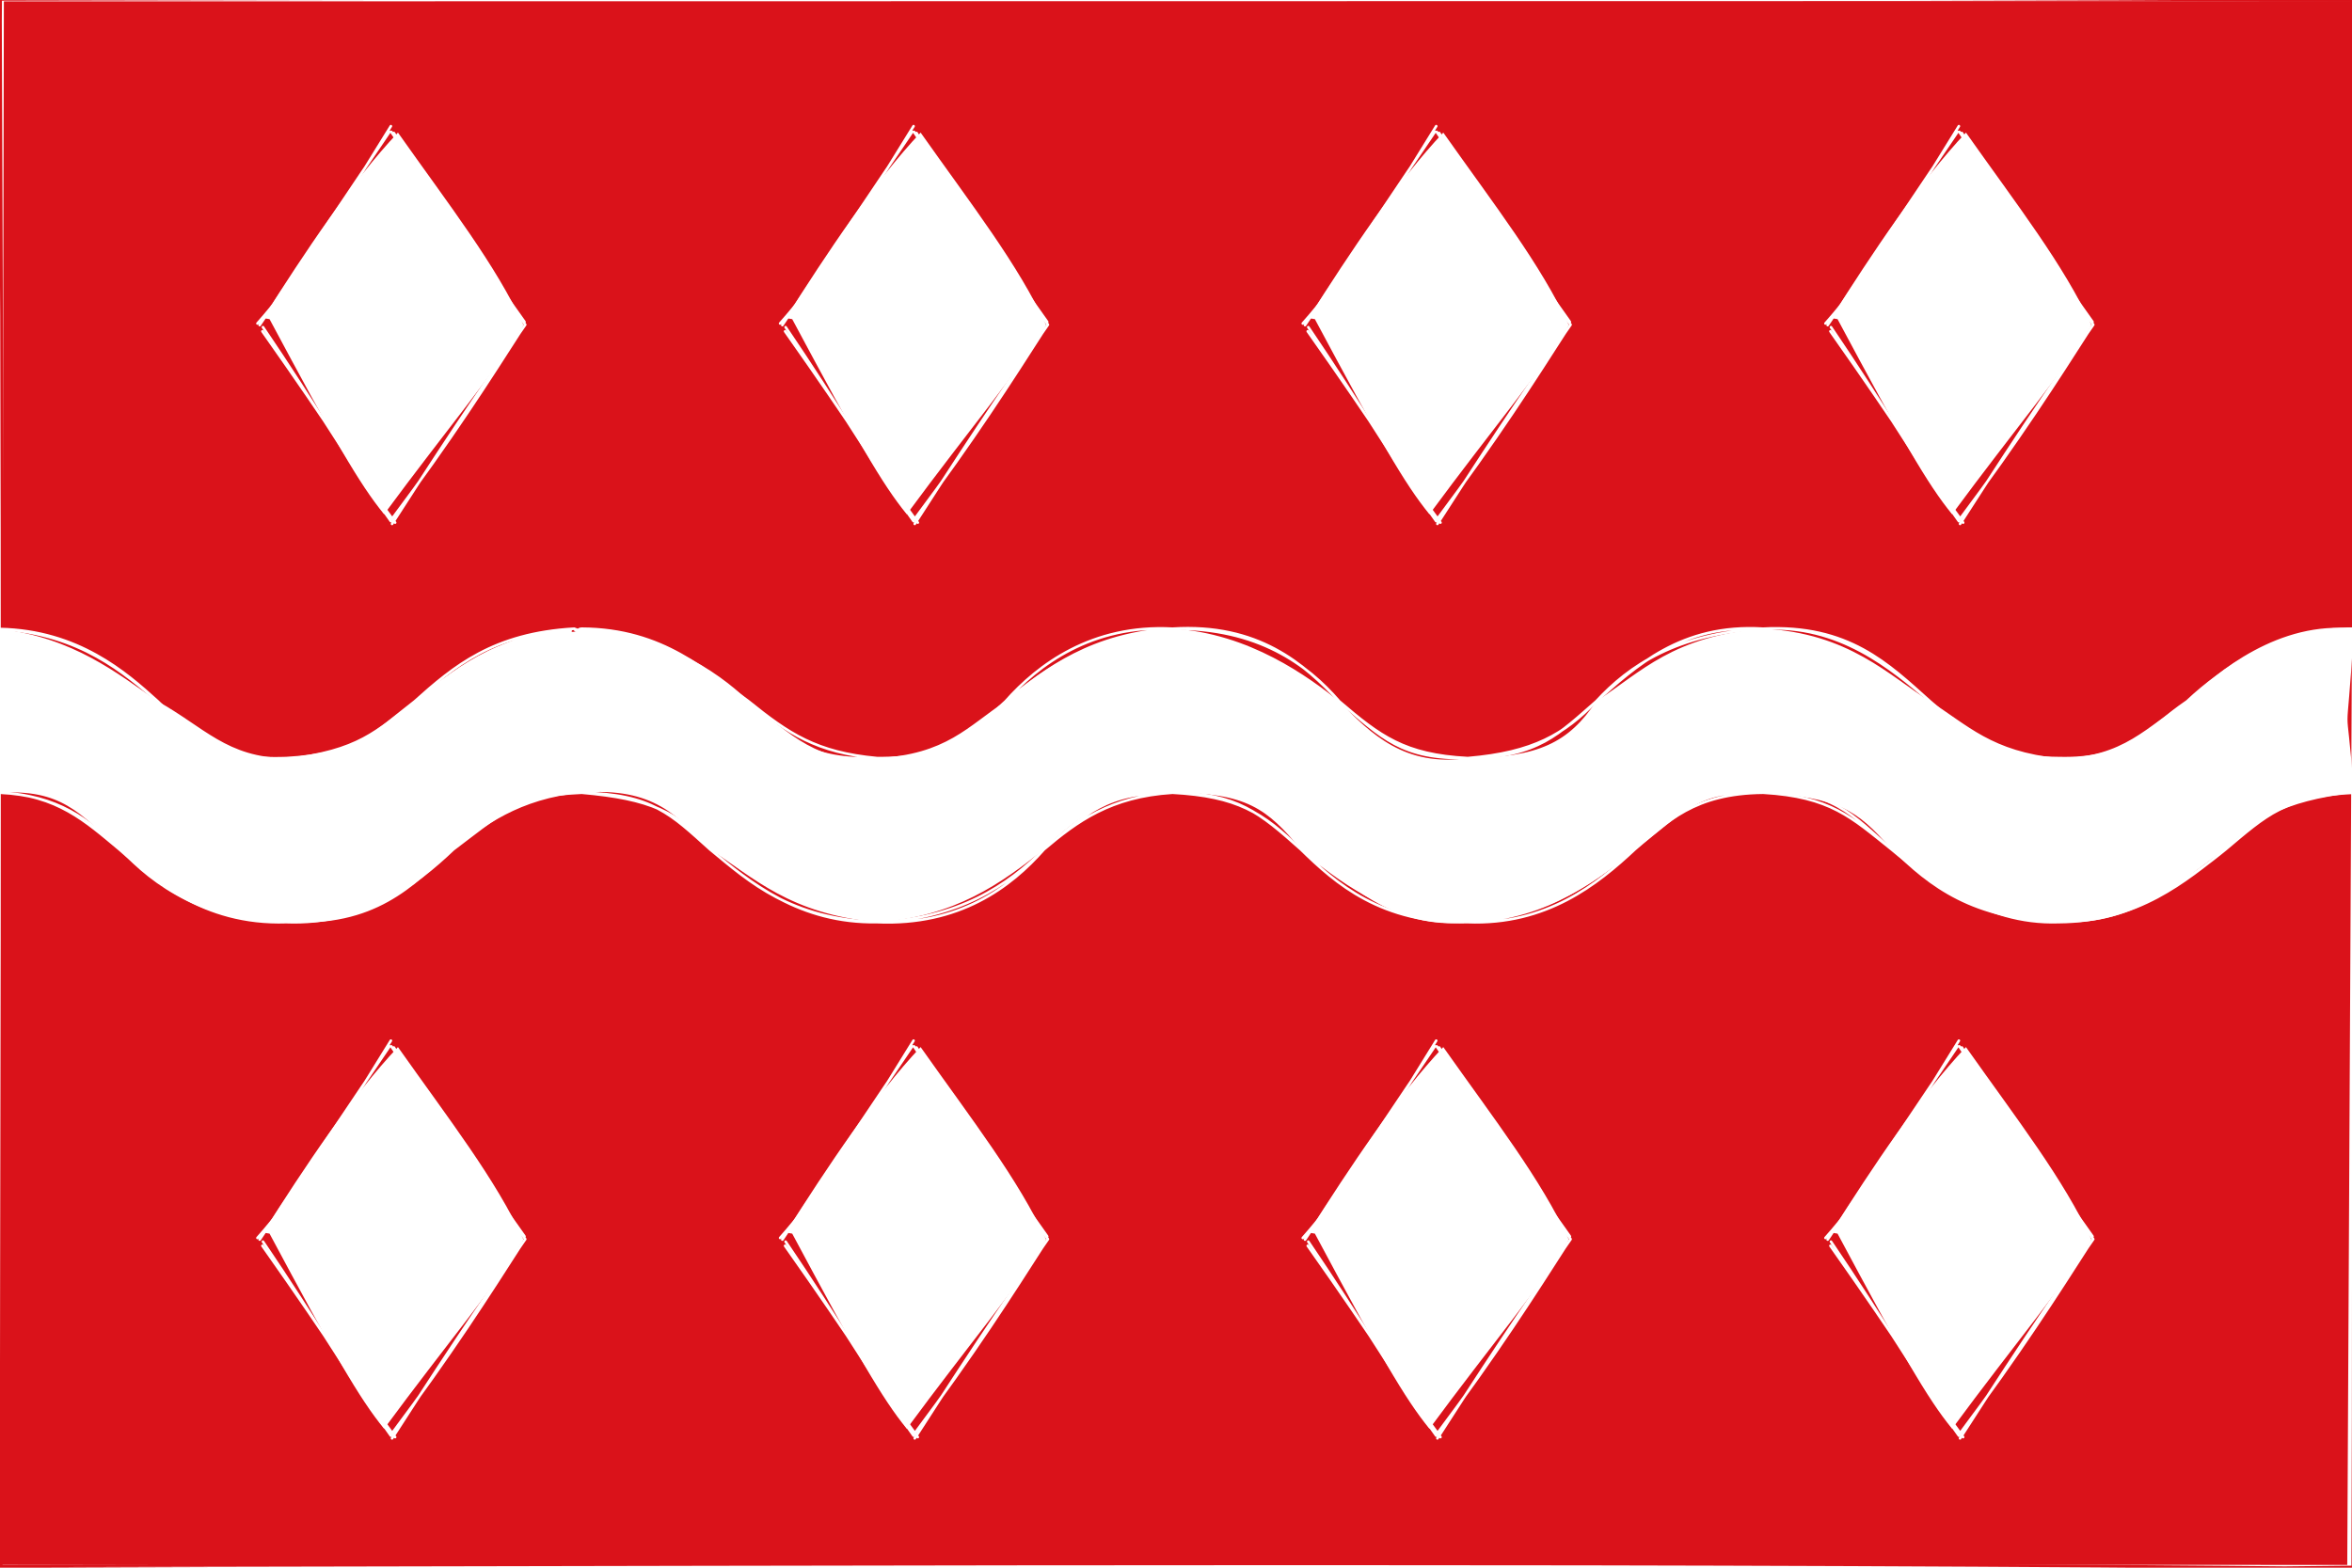 <?xml version="1.0" standalone="no"?>
<svg xmlns="http://www.w3.org/2000/svg" xmlns:xlink="http://www.w3.org/1999/xlink" width="900" height="600" stroke-linecap="round"><rect fill="white" width="900" height="600"/><g><path d="M1.484 0.514 L901.229 0.391 L898.185 598.937 L0.21 598.793" stroke="none" stroke-width="0" fill="rgb(218, 18, 26)"/><path d="M-0.595 -0.48 C197.805 -2.338, 395.109 -2.951, 899.829 -0.685 M-0.256 -0.229 C336.916 -0.932, 674.296 -1.153, 899.621 0.178 M900.28 0.361 C900.724 147.172, 901.323 294.446, 900.281 599.279 M899.9 0.192 C900.733 201.028, 900.661 402.094, 900.389 599.687 M899.994 600.235 C646.05 597.643, 391.317 598.59, 0.1 599.301 M900.394 599.716 C701.037 601.976, 501.603 602.155, 0.01 600.201 M0.479 600.005 C0.31 452.368, 1.517 306.467, 0.167 0.722 M-0.171 599.785 C-1.748 422.492, -1.475 243.838, 0.249 0.089" stroke="rgb(218, 18, 26)" stroke-width="1" fill="none"/></g><g><path d="M219.718 240.619 C188.98 242.832, 172.981 256.834, 158.676 268.45 C142.981 279.671, 137.648 286.773, 109.538 290.151 C86.978 290.039, 77.88 278.11, 60.401 268.45 C44.814 257.631, 28.014 244.015, 0 240.741 C-3.294 258.163, -1.87 278.191, 0 303.393 C23.342 302.073, 30.286 310.852, 45.694 325.094 C58.28 339.293, 79.49 353.541, 109.538 352.926 C143.591 354.989, 158.045 339.388, 173.44 325.094 C185.124 316.294, 198.424 305.687, 222.578 303.393 C250.331 301.134, 259.388 312.535, 271.715 325.094 C288.233 335.743, 302.166 349.874, 335.617 352.926 C365.412 350.997, 383.241 337.955, 399.461 325.094 C414.046 310.798, 425.63 303.4, 448.657 303.393 C477.069 303.422, 484.77 309.457, 497.794 325.094 C514.579 336.653, 533.141 356.42, 561.638 352.926 C590.006 351.718, 609.849 338.887, 625.54 325.094 C639.754 315.668, 648.929 301.031, 674.677 303.393 C703.373 305.53, 710.042 309.252, 723.815 325.094 C737.987 339.437, 755.319 352.591, 787.717 352.926 C818.276 354.566, 834.998 335.997, 851.619 325.094 C862.976 313.919, 872.824 306.794, 900.757 303.393 C897.411 258.821, 897.498 293.759, 900.757 240.619 C872.319 237.442, 848.392 256.933, 836.855 268.45 C821.704 277.667, 812.76 290.165, 787.717 290.151 C762.055 287.608, 753.053 277.547, 738.58 268.45 C723 258.725, 707.506 242.22, 674.677 240.619 C640.232 243.41, 628.264 256.991, 610.775 268.45 C600.214 284.206, 588.796 289.869, 561.638 290.151 C537.712 293.655, 524.63 281.01, 512.5 268.45 C500.802 259.169, 478.104 242.305, 448.657 240.619 C414.887 243.489, 398.1 256.912, 384.755 268.45 C370.363 277.908, 362.195 288.788, 335.617 290.151 C313.304 292.519, 302.765 281.241, 286.48 268.45 C274.237 256.283, 251.742 242.112, 222.578 240.619 C219.764 242.292, 217.232 242.236, 219.718 240.619 C219.718 240.619, 219.718 240.619, 219.718 240.619" stroke="none" stroke-width="0" fill="rgb(255, 255, 255)"/><path d="M219.718 240.619 C188.821 242.367, 173.7 254.959, 158.676 268.45 M219.718 240.619 C189.058 243.381, 172.561 258.696, 158.676 268.45 M158.676 268.45 C143.187 280.411, 133.361 291.646, 109.538 290.151 M158.676 268.45 C145.957 281.618, 133.604 288.834, 109.538 290.151 M109.538 290.151 C82.318 291.578, 73.481 281.164, 60.401 268.45 M109.538 290.151 C81.822 291.175, 73.259 281.705, 60.401 268.45 M60.401 268.45 C48.033 257.228, 29.835 241.392, 0 240.741 M60.401 268.45 C47.674 257.735, 30.963 242.647, 0 240.741 M0 240.741 C0.958 253.384, 1.177 266.434, 0 303.393 M0 240.741 C0.672 261.144, -0.473 283.822, 0 303.393 M0 303.393 C21.822 304.196, 32.815 314.362, 45.694 325.094 M0 303.393 C21.996 304.438, 34 313.572, 45.694 325.094 M45.694 325.094 C58.076 335.907, 77.21 353.997, 109.538 352.926 M45.694 325.094 C62.087 335.848, 79.115 353.2, 109.538 352.926 M109.538 352.926 C139.125 354.06, 159.361 338.491, 173.44 325.094 M109.538 352.926 C139.253 351.928, 157.928 338.861, 173.44 325.094 M173.44 325.094 C187.581 310.877, 195.65 304.583, 222.578 303.393 M173.44 325.094 C189.343 313.184, 199.118 303.313, 222.578 303.393 M222.578 303.393 C249.648 303.985, 256.733 311.629, 271.715 325.094 M222.578 303.393 C248.645 305.676, 259.689 310.682, 271.715 325.094 M271.715 325.094 C287.086 337.931, 306.123 353.44, 335.617 352.926 M271.715 325.094 C287.257 337.934, 302.552 351.703, 335.617 352.926 M335.617 352.926 C366.805 351.719, 385.773 338.749, 399.461 325.094 M335.617 352.926 C367.071 354.295, 386.709 339.576, 399.461 325.094 M399.461 325.094 C412.095 314.389, 424.958 304.874, 448.657 303.393 M399.461 325.094 C415.416 311.484, 423.332 303.042, 448.657 303.393 M448.657 303.393 C473.393 303.57, 482.16 311.172, 497.794 325.094 M448.657 303.393 C473.412 304.759, 483.051 310.828, 497.794 325.094 M497.794 325.094 C512.287 335.807, 528.892 351.455, 561.638 352.926 M497.794 325.094 C510.983 338.053, 528.778 353.666, 561.638 352.926 M561.638 352.926 C591.683 354.105, 611.281 338.453, 625.54 325.094 M561.638 352.926 C594.622 351.102, 610.488 335.558, 625.54 325.094 M625.54 325.094 C639.049 311.504, 650.371 301.487, 674.677 303.393 M625.54 325.094 C638.032 314.429, 648.322 303.645, 674.677 303.393 M674.677 303.393 C700.587 301.632, 708.817 311.912, 723.815 325.094 M674.677 303.393 C700.5 304.895, 708.483 312.853, 723.815 325.094 M723.815 325.094 C738.061 337.036, 758.132 351.54, 787.717 352.926 M723.815 325.094 C738.325 335.631, 758.484 353.914, 787.717 352.926 M787.717 352.926 C818.377 352.719, 836.328 337.104, 851.619 325.094 M787.717 352.926 C817.999 350.974, 838.984 335.431, 851.619 325.094 M851.619 325.094 C864.885 313.722, 876.505 301.921, 900.757 303.393 M851.619 325.094 C866.909 312.246, 874.78 304.545, 900.757 303.393 M900.757 303.393 C902.311 255.622, 902.31 294.177, 900.757 240.619 M900.757 303.393 C900.465 259.458, 901.668 292.41, 900.757 240.619 M900.757 240.619 C870.782 240.252, 850.449 256.332, 836.855 268.45 M900.757 240.619 C871.13 242.428, 851.152 255.007, 836.855 268.45 M836.855 268.45 C821.279 278.974, 815.095 290.868, 787.717 290.151 M836.855 268.45 C824.871 281.249, 813.253 291.289, 787.717 290.151 M787.717 290.151 C760.457 289.989, 751.21 279.123, 738.58 268.45 M787.717 290.151 C763.777 291.005, 754.63 282.614, 738.58 268.45 M738.58 268.45 C723.693 255.857, 703.921 238.894, 674.677 240.619 M738.58 268.45 C722.512 254.092, 707.359 238.952, 674.677 240.619 M674.677 240.619 C643.22 238.686, 625.857 255.06, 610.775 268.45 M674.677 240.619 C641.644 242.398, 623.469 254.7, 610.775 268.45 M610.775 268.45 C596.828 280.543, 588.56 289.911, 561.638 290.151 M610.775 268.45 C598.549 280.925, 586.946 288.02, 561.638 290.151 M561.638 290.151 C537.398 288.911, 528.012 281.699, 512.5 268.45 M561.638 290.151 C536.344 290.639, 528.873 282.384, 512.5 268.45 M512.5 268.45 C500.307 254.352, 481.4 240.223, 448.657 240.619 M512.5 268.45 C498.889 253.935, 481.384 238.563, 448.657 240.619 M448.657 240.619 C417.848 238.972, 397.237 254.36, 384.755 268.45 M448.657 240.619 C417.615 242.701, 400.991 255.553, 384.755 268.45 M384.755 268.45 C371.692 280.839, 363.121 290.4, 335.617 290.151 M384.755 268.45 C369.778 281.941, 362.538 291.517, 335.617 290.151 M335.617 290.151 C310.78 291.436, 299.035 282.597, 286.48 268.45 M335.617 290.151 C312.354 288.019, 301.709 280.727, 286.48 268.45 M286.48 268.45 C270.487 257.325, 254.109 240.748, 222.578 240.619 M286.48 268.45 C270.805 257.13, 255.179 242.353, 222.578 240.619 M222.578 240.619 C221.059 240.611, 220.829 242.259, 219.718 240.619 M222.578 240.619 C220.31 242.763, 222.835 241.52, 219.718 240.619 M219.718 240.619 C219.718 240.619, 219.718 240.619, 219.718 240.619 M219.718 240.619 C219.718 240.619, 219.718 240.619, 219.718 240.619" stroke="rgb(255, 255, 255)" stroke-width="1" fill="none"/></g><g><path d="M100.705 121.733 C116.448 96.761, 134.899 69.112, 152.277 50.746 C172.092 78.814, 189.621 101.202, 200.33 124.451 C189.257 142.863, 171.179 163.983, 146.982 196.817 C137.551 185.363, 127.673 168.002, 103.141 122.146" stroke="none" stroke-width="0" fill="rgb(255, 255, 255)"/><path d="M98.512 123.799 C112.246 108.408, 123.551 90.445, 149.571 48.287 M99.361 124.427 C117.434 97.44, 136.489 68.784, 149.052 50.445 M150.699 50.903 C162.075 68.807, 175.81 88.176, 200.704 123.196 M149.749 50.479 C166.707 75.306, 183.267 100.894, 200.972 124.218 M199.984 125.587 C187.479 145.09, 172.466 168.656, 150.249 198.253 M200.985 124.289 C188.676 141.975, 176.68 159.012, 150.025 200.504 M151.197 200.013 C136.241 179.923, 127.003 164.474, 100.417 126.805 M149.573 199.462 C134.83 178.902, 120.688 154.792, 100.621 125.224" stroke="rgb(255, 255, 255)" stroke-width="1" fill="none"/></g><g><path d="M300.705 121.733 C316.448 96.761, 334.899 69.112, 352.277 50.746 C372.092 78.814, 389.621 101.202, 400.33 124.451 C389.257 142.863, 371.179 163.983, 346.982 196.817 C337.551 185.363, 327.673 168.002, 303.141 122.146" stroke="none" stroke-width="0" fill="rgb(255, 255, 255)"/><path d="M298.512 123.799 C312.246 108.408, 323.551 90.445, 349.571 48.287 M299.361 124.427 C317.434 97.44, 336.489 68.784, 349.052 50.445 M350.699 50.903 C362.075 68.807, 375.81 88.176, 400.704 123.196 M349.749 50.479 C366.707 75.306, 383.267 100.894, 400.972 124.218 M399.984 125.587 C387.479 145.09, 372.466 168.656, 350.249 198.253 M400.985 124.289 C388.676 141.975, 376.68 159.012, 350.025 200.504 M351.197 200.013 C336.241 179.923, 327.003 164.474, 300.417 126.805 M349.573 199.462 C334.83 178.902, 320.688 154.792, 300.621 125.224" stroke="rgb(255, 255, 255)" stroke-width="1" fill="none"/></g><g><path d="M500.705 121.733 C516.448 96.761, 534.899 69.112, 552.277 50.746 C572.092 78.814, 589.621 101.202, 600.33 124.451 C589.257 142.863, 571.179 163.983, 546.982 196.817 C537.551 185.363, 527.673 168.002, 503.141 122.146" stroke="none" stroke-width="0" fill="rgb(255, 255, 255)"/><path d="M498.512 123.799 C512.246 108.408, 523.551 90.445, 549.571 48.287 M499.361 124.427 C517.434 97.44, 536.489 68.784, 549.052 50.445 M550.699 50.903 C562.075 68.807, 575.81 88.176, 600.704 123.196 M549.749 50.479 C566.707 75.306, 583.267 100.894, 600.972 124.218 M599.984 125.587 C587.479 145.09, 572.466 168.656, 550.249 198.253 M600.985 124.289 C588.676 141.975, 576.68 159.012, 550.025 200.504 M551.197 200.013 C536.241 179.923, 527.003 164.474, 500.417 126.805 M549.573 199.462 C534.83 178.902, 520.688 154.792, 500.621 125.224" stroke="rgb(255, 255, 255)" stroke-width="1" fill="none"/></g><g><path d="M700.705 121.733 C716.448 96.761, 734.899 69.112, 752.277 50.746 C772.092 78.814, 789.621 101.202, 800.33 124.451 C789.257 142.863, 771.179 163.983, 746.982 196.817 C737.551 185.363, 727.673 168.002, 703.141 122.146" stroke="none" stroke-width="0" fill="rgb(255, 255, 255)"/><path d="M698.512 123.799 C712.246 108.408, 723.551 90.445, 749.571 48.287 M699.361 124.427 C717.434 97.44, 736.489 68.784, 749.052 50.445 M750.699 50.903 C762.075 68.807, 775.81 88.176, 800.704 123.196 M749.749 50.479 C766.707 75.306, 783.267 100.894, 800.972 124.218 M799.984 125.587 C787.479 145.09, 772.466 168.656, 750.249 198.253 M800.985 124.289 C788.676 141.975, 776.68 159.012, 750.025 200.504 M751.197 200.013 C736.241 179.923, 727.003 164.474, 700.417 126.805 M749.573 199.462 C734.83 178.902, 720.688 154.792, 700.621 125.224" stroke="rgb(255, 255, 255)" stroke-width="1" fill="none"/></g><g><path d="M100.705 471.733 C116.448 446.761, 134.899 419.112, 152.277 400.746 C172.092 428.814, 189.621 451.202, 200.33 474.451 C189.257 492.863, 171.179 513.983, 146.982 546.817 C137.551 535.363, 127.673 518.002, 103.141 472.146" stroke="none" stroke-width="0" fill="rgb(255, 255, 255)"/><path d="M98.512 473.799 C112.246 458.408, 123.551 440.445, 149.571 398.287 M99.361 474.427 C117.434 447.44, 136.489 418.784, 149.052 400.445 M150.699 400.903 C162.075 418.807, 175.81 438.176, 200.704 473.196 M149.749 400.479 C166.707 425.306, 183.267 450.894, 200.972 474.218 M199.984 475.587 C187.479 495.09, 172.466 518.656, 150.249 548.253 M200.985 474.289 C188.676 491.975, 176.68 509.012, 150.025 550.504 M151.197 550.013 C136.241 529.923, 127.003 514.474, 100.417 476.805 M149.573 549.462 C134.83 528.902, 120.688 504.792, 100.621 475.224" stroke="rgb(255, 255, 255)" stroke-width="1" fill="none"/></g><g><path d="M300.705 471.733 C316.448 446.761, 334.899 419.112, 352.277 400.746 C372.092 428.814, 389.621 451.202, 400.33 474.451 C389.257 492.863, 371.179 513.983, 346.982 546.817 C337.551 535.363, 327.673 518.002, 303.141 472.146" stroke="none" stroke-width="0" fill="rgb(255, 255, 255)"/><path d="M298.512 473.799 C312.246 458.408, 323.551 440.445, 349.571 398.287 M299.361 474.427 C317.434 447.44, 336.489 418.784, 349.052 400.445 M350.699 400.903 C362.075 418.807, 375.81 438.176, 400.704 473.196 M349.749 400.479 C366.707 425.306, 383.267 450.894, 400.972 474.218 M399.984 475.587 C387.479 495.09, 372.466 518.656, 350.249 548.253 M400.985 474.289 C388.676 491.975, 376.68 509.012, 350.025 550.504 M351.197 550.013 C336.241 529.923, 327.003 514.474, 300.417 476.805 M349.573 549.462 C334.83 528.902, 320.688 504.792, 300.621 475.224" stroke="rgb(255, 255, 255)" stroke-width="1" fill="none"/></g><g><path d="M500.705 471.733 C516.448 446.761, 534.899 419.112, 552.277 400.746 C572.092 428.814, 589.621 451.202, 600.33 474.451 C589.257 492.863, 571.179 513.983, 546.982 546.817 C537.551 535.363, 527.673 518.002, 503.141 472.146" stroke="none" stroke-width="0" fill="rgb(255, 255, 255)"/><path d="M498.512 473.799 C512.246 458.408, 523.551 440.445, 549.571 398.287 M499.361 474.427 C517.434 447.44, 536.489 418.784, 549.052 400.445 M550.699 400.903 C562.075 418.807, 575.81 438.176, 600.704 473.196 M549.749 400.479 C566.707 425.306, 583.267 450.894, 600.972 474.218 M599.984 475.587 C587.479 495.09, 572.466 518.656, 550.249 548.253 M600.985 474.289 C588.676 491.975, 576.68 509.012, 550.025 550.504 M551.197 550.013 C536.241 529.923, 527.003 514.474, 500.417 476.805 M549.573 549.462 C534.83 528.902, 520.688 504.792, 500.621 475.224" stroke="rgb(255, 255, 255)" stroke-width="1" fill="none"/></g><g><path d="M700.705 471.733 C716.448 446.761, 734.899 419.112, 752.277 400.746 C772.092 428.814, 789.621 451.202, 800.33 474.451 C789.257 492.863, 771.179 513.983, 746.982 546.817 C737.551 535.363, 727.673 518.002, 703.141 472.146" stroke="none" stroke-width="0" fill="rgb(255, 255, 255)"/><path d="M698.512 473.799 C712.246 458.408, 723.551 440.445, 749.571 398.287 M699.361 474.427 C717.434 447.44, 736.489 418.784, 749.052 400.445 M750.699 400.903 C762.075 418.807, 775.81 438.176, 800.704 473.196 M749.749 400.479 C766.707 425.306, 783.267 450.894, 800.972 474.218 M799.984 475.587 C787.479 495.09, 772.466 518.656, 750.249 548.253 M800.985 474.289 C788.676 491.975, 776.68 509.012, 750.025 550.504 M751.197 550.013 C736.241 529.923, 727.003 514.474, 700.417 476.805 M749.573 549.462 C734.83 528.902, 720.688 504.792, 700.621 475.224" stroke="rgb(255, 255, 255)" stroke-width="1" fill="none"/></g></svg>